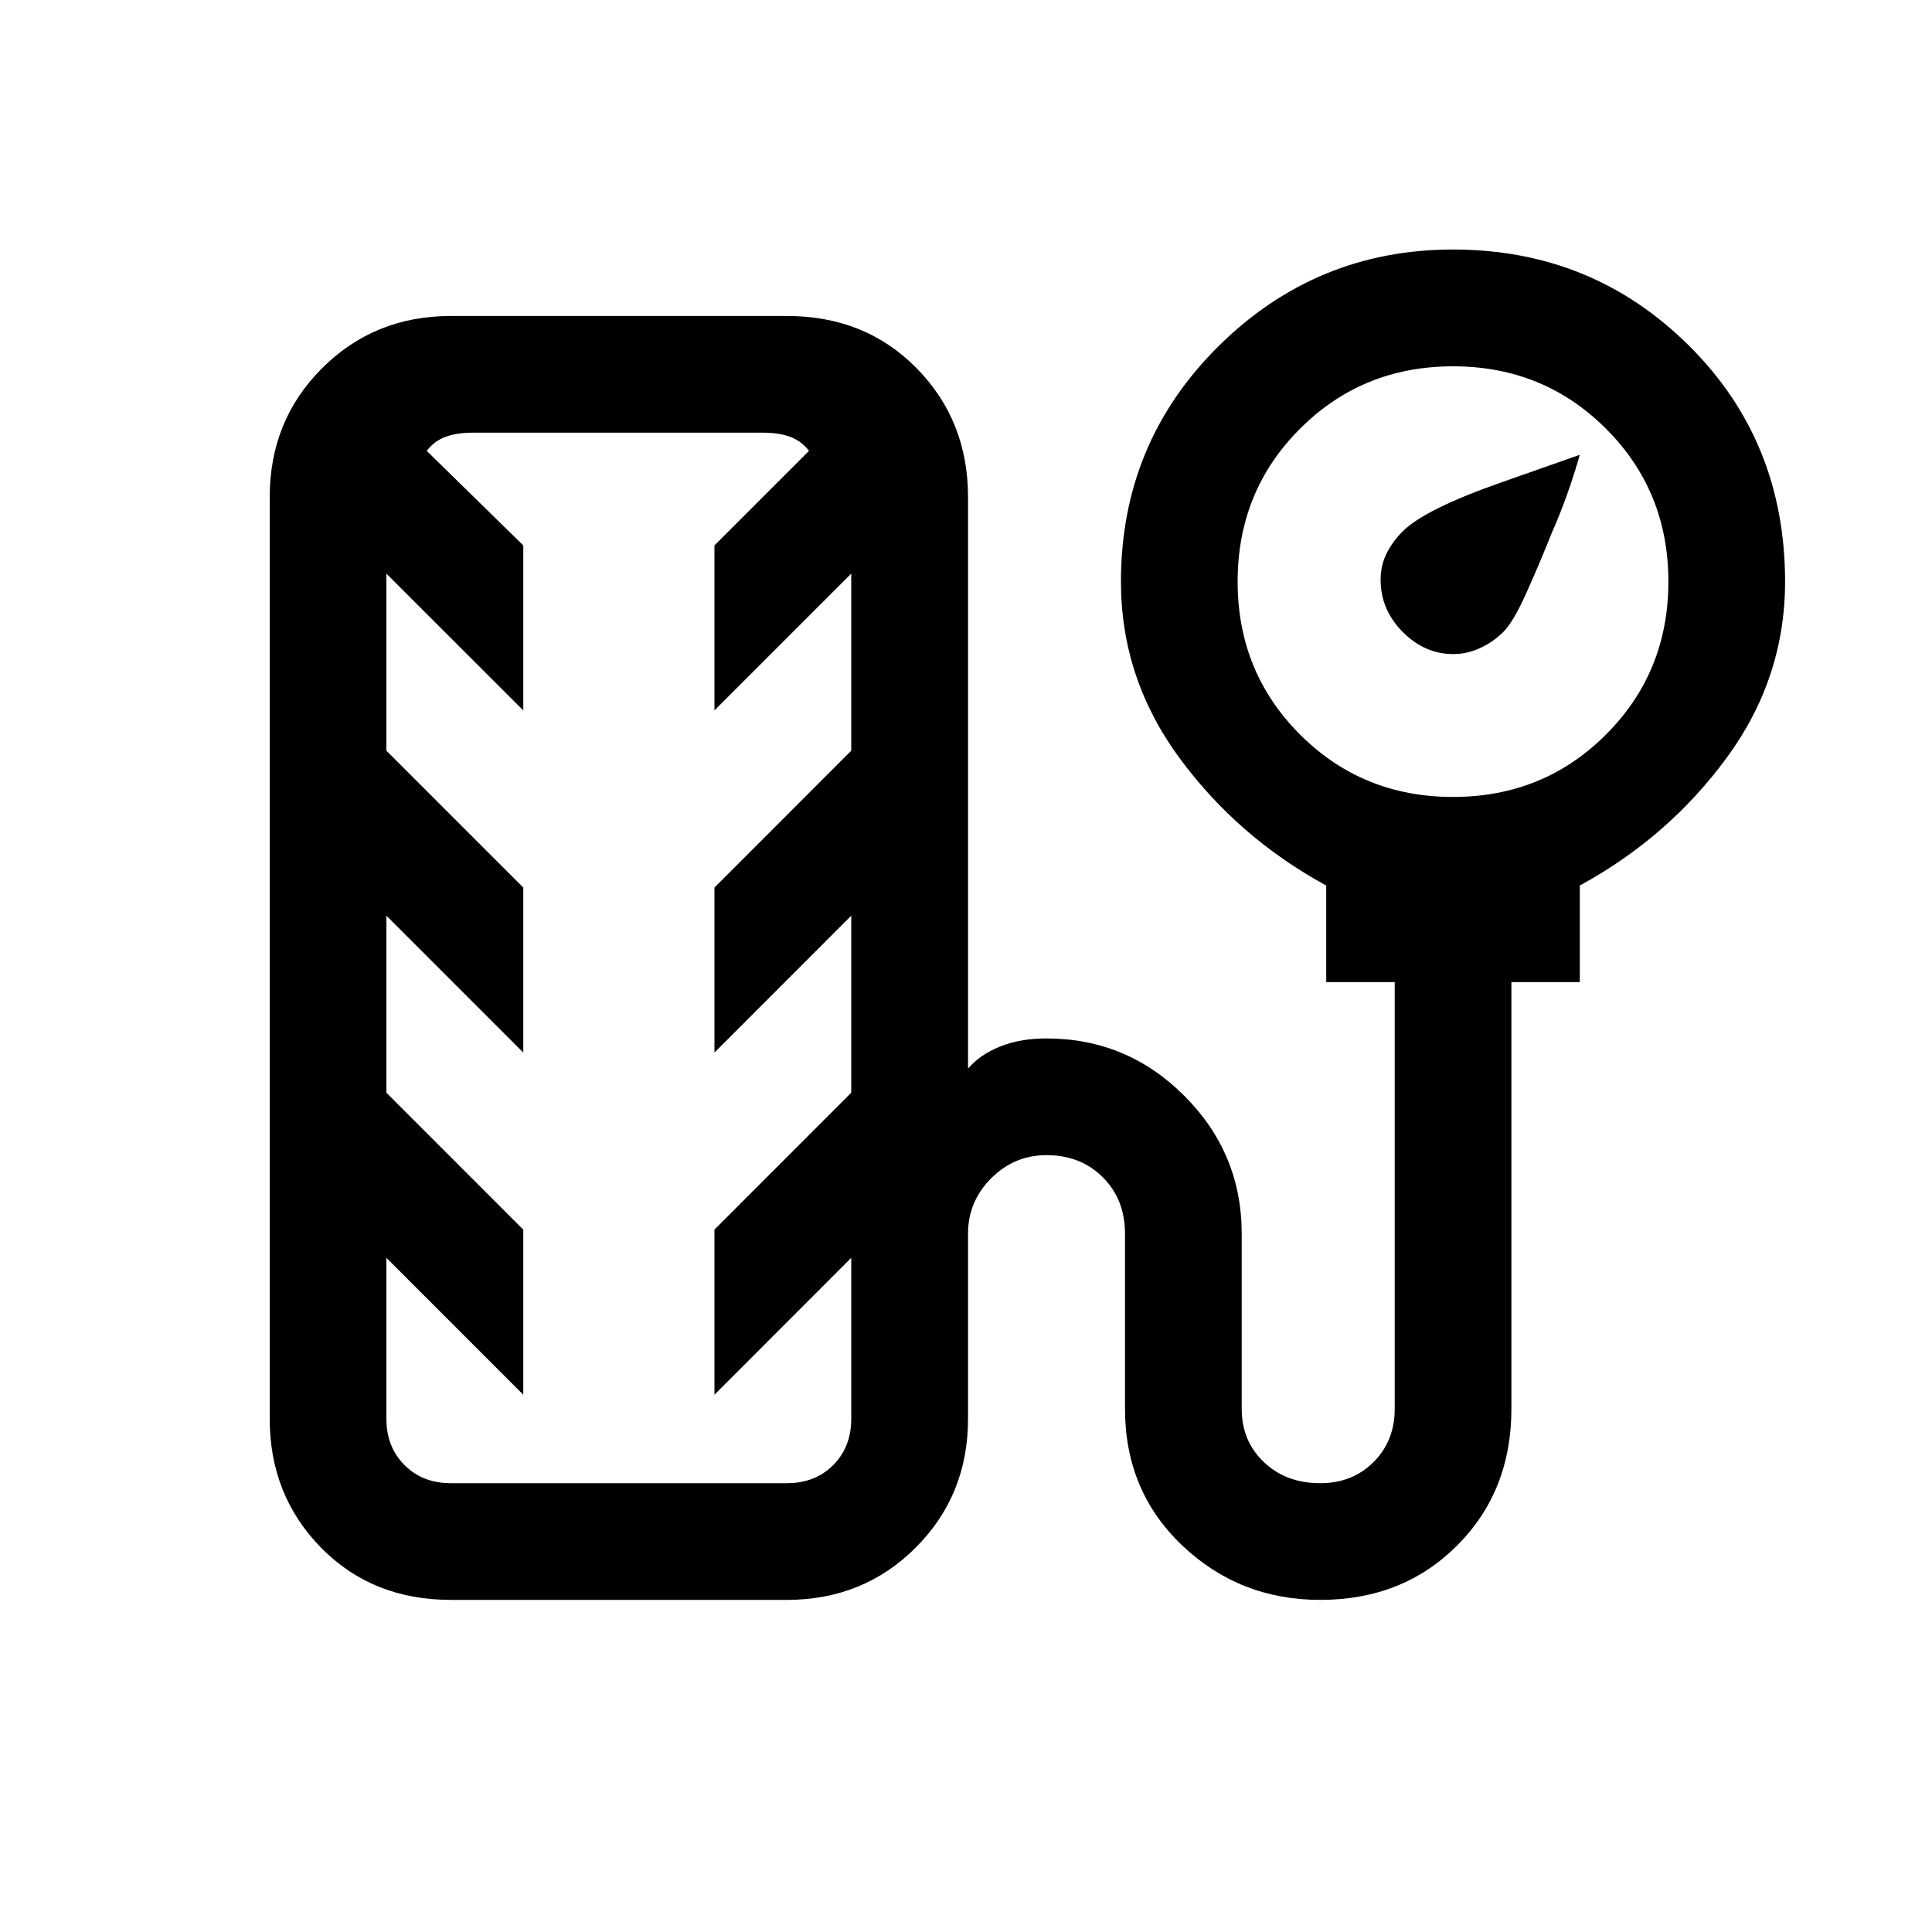 <svg xmlns="http://www.w3.org/2000/svg" height="20" width="20"><path d="M15.042 6.771Q14.75 6.771 14.521 6.542Q14.292 6.312 14.292 6Q14.292 5.854 14.354 5.729Q14.417 5.604 14.521 5.5Q14.75 5.271 15.552 4.99Q16.354 4.708 16.354 4.708Q16.229 5.146 16.062 5.521Q15.938 5.833 15.802 6.135Q15.667 6.438 15.562 6.542Q15.458 6.646 15.323 6.708Q15.188 6.771 15.042 6.771ZM4.667 16.562Q3.854 16.562 3.323 16.021Q2.792 15.479 2.792 14.688V5.146Q2.792 4.354 3.333 3.813Q3.875 3.271 4.667 3.271H8.146Q8.958 3.271 9.49 3.813Q10.021 4.354 10.021 5.146V11.062Q10.146 10.917 10.354 10.833Q10.562 10.75 10.833 10.75Q11.667 10.75 12.26 11.344Q12.854 11.938 12.854 12.771V14.583Q12.854 14.917 13.083 15.135Q13.312 15.354 13.667 15.354Q14 15.354 14.219 15.135Q14.438 14.917 14.438 14.583V10.167H13.729V9.167Q12.812 8.667 12.208 7.844Q11.604 7.021 11.604 6.021Q11.604 4.583 12.615 3.583Q13.625 2.583 15.042 2.583Q16.479 2.583 17.479 3.573Q18.479 4.562 18.479 6.021Q18.479 7.021 17.875 7.844Q17.271 8.667 16.354 9.167V10.167H15.646V14.583Q15.646 15.438 15.083 16Q14.521 16.562 13.667 16.562Q12.833 16.562 12.24 16Q11.646 15.438 11.646 14.583V12.771Q11.646 12.417 11.417 12.188Q11.188 11.958 10.833 11.958Q10.5 11.958 10.26 12.198Q10.021 12.438 10.021 12.771V14.688Q10.021 15.479 9.479 16.021Q8.938 16.562 8.146 16.562ZM15.042 8.25Q15.979 8.25 16.625 7.604Q17.271 6.958 17.271 6.021Q17.271 5.083 16.625 4.438Q15.979 3.792 15.042 3.792Q14.104 3.792 13.458 4.438Q12.812 5.083 12.812 6.021Q12.812 6.958 13.458 7.604Q14.104 8.25 15.042 8.25ZM4.667 15.354H8.146Q8.438 15.354 8.625 15.167Q8.812 14.979 8.812 14.688V13.021L7.396 14.438V12.729L8.812 11.312V9.479L7.396 10.896V9.188L8.812 7.771V5.938L7.396 7.354V5.646L8.375 4.667Q8.292 4.562 8.177 4.521Q8.062 4.479 7.896 4.479H4.896Q4.729 4.479 4.615 4.521Q4.5 4.562 4.417 4.667L5.417 5.646V7.354L4 5.938V7.771L5.417 9.188V10.896L4 9.479V11.312L5.417 12.729V14.438L4 13.021V14.688Q4 14.979 4.188 15.167Q4.375 15.354 4.667 15.354ZM6.417 9.917Q6.417 9.917 6.417 9.917Q6.417 9.917 6.417 9.917Q6.417 9.917 6.417 9.917Q6.417 9.917 6.417 9.917Q6.417 9.917 6.417 9.917Q6.417 9.917 6.417 9.917Q6.417 9.917 6.417 9.917Q6.417 9.917 6.417 9.917Q6.417 9.917 6.417 9.917Q6.417 9.917 6.417 9.917Q6.417 9.917 6.417 9.917Q6.417 9.917 6.417 9.917Z"/></svg>